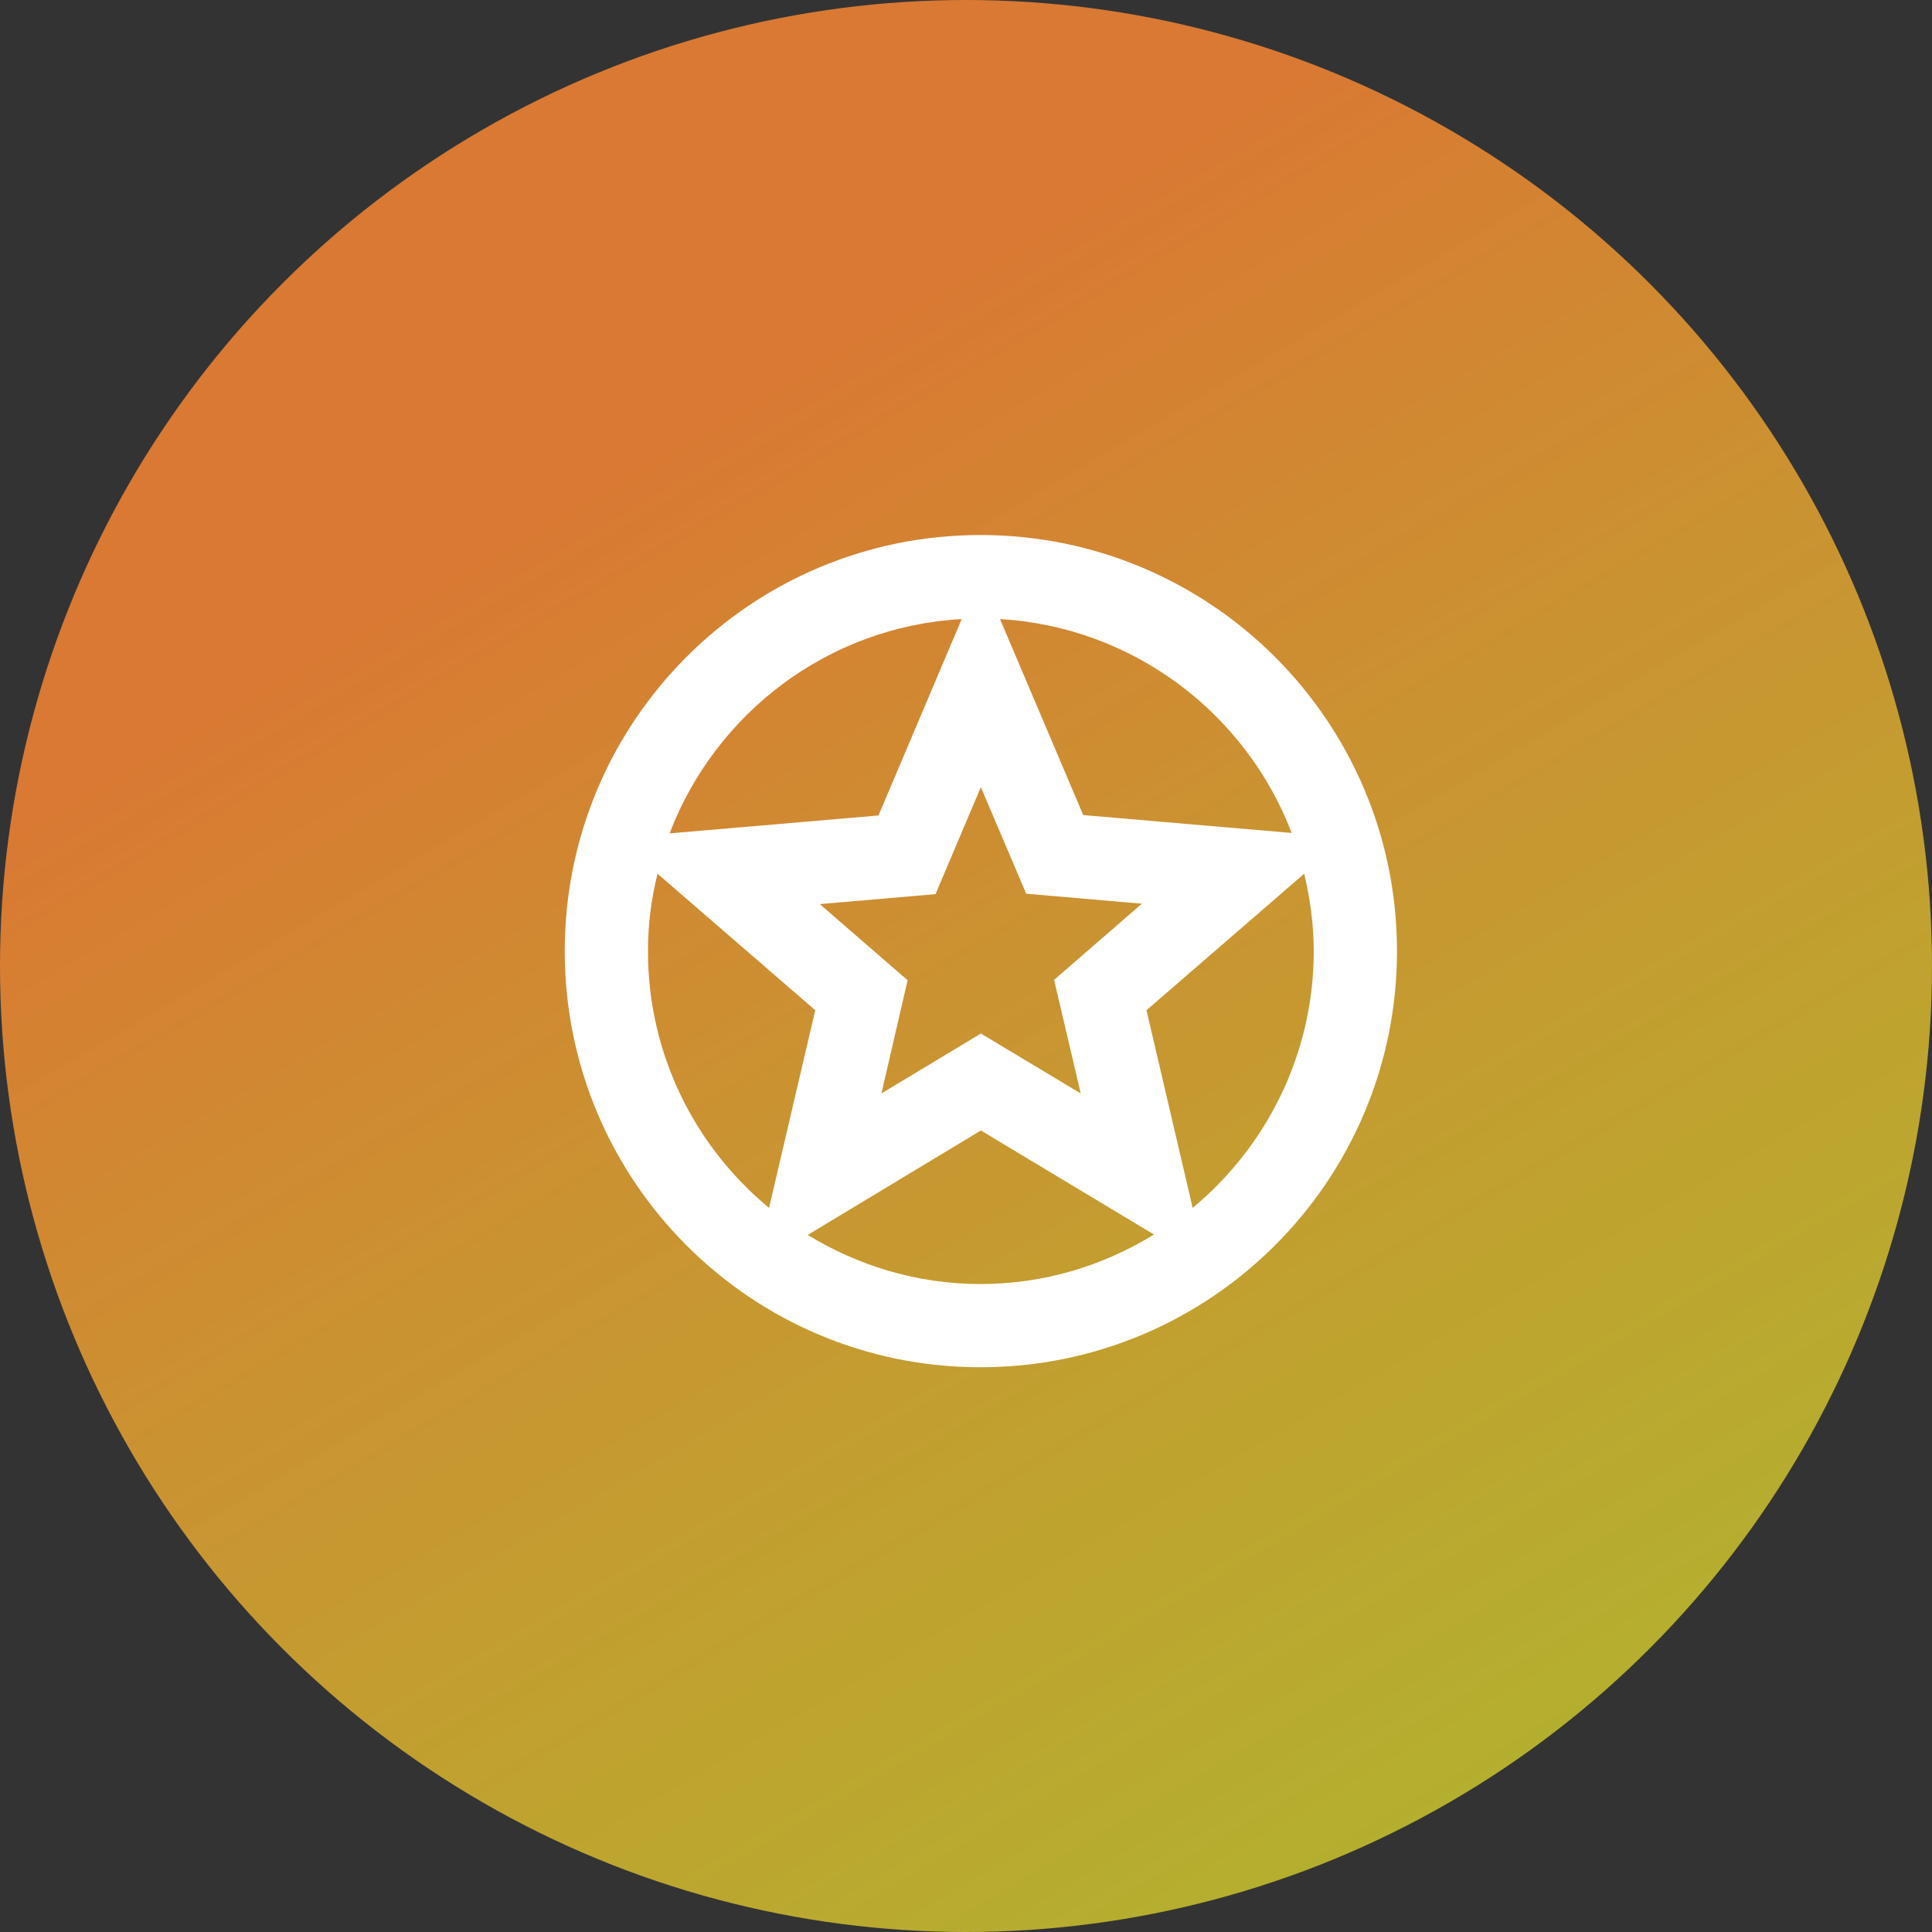 <svg width="65" height="65" viewBox="0 0 65 65" fill="none" xmlns="http://www.w3.org/2000/svg">
<rect x="0" y="0" width="65" height="65" fill="#333333" stroke="none"/>
<circle cx="32.5" cy="32.5" r="32.5" fill="url(#paint0_linear_1142_15841)"/>
<path d="M32.986 18C25.258 18 19 24.272 19 32C19 39.728 25.258 46 32.986 46C40.728 46 47 39.728 47 32C47 24.272 40.728 18 32.986 18ZM43.458 28.024L36.444 27.422L33.644 20.828C38.138 21.094 41.918 24.006 43.458 28.024ZM36.36 36.788L33 34.772L29.654 36.788L30.536 32.98L27.582 30.418L31.474 30.082L33 26.484L34.526 30.068L38.418 30.404L35.464 32.966L36.36 36.788ZM32.356 20.828L29.556 27.436L22.528 28.038C24.068 24.006 27.848 21.08 32.356 20.828ZM21.8 32C21.8 31.104 21.912 30.236 22.122 29.396L27.428 33.988L25.874 40.638C23.382 38.58 21.8 35.472 21.8 32ZM27.176 41.548L33 38.034L38.824 41.534C37.116 42.584 35.128 43.2 32.986 43.2C30.858 43.2 28.87 42.584 27.176 41.548ZM40.126 40.638L38.572 33.988L43.878 29.396C44.074 30.222 44.2 31.104 44.2 32C44.2 35.472 42.604 38.58 40.126 40.638Z" fill="white"/>
<defs>
<linearGradient id="paint0_linear_1142_15841" x1="17.083" y1="3.333" x2="50.417" y2="60" gradientUnits="userSpaceOnUse">
<stop offset="0.193" stop-color="#D97933"/>
<stop offset="0.772" stop-color="#D6B62F" stop-opacity="0.857"/>
<stop offset="1" stop-color="#D4CE2E" stop-opacity="0.8"/>
</linearGradient>
</defs>
</svg>
